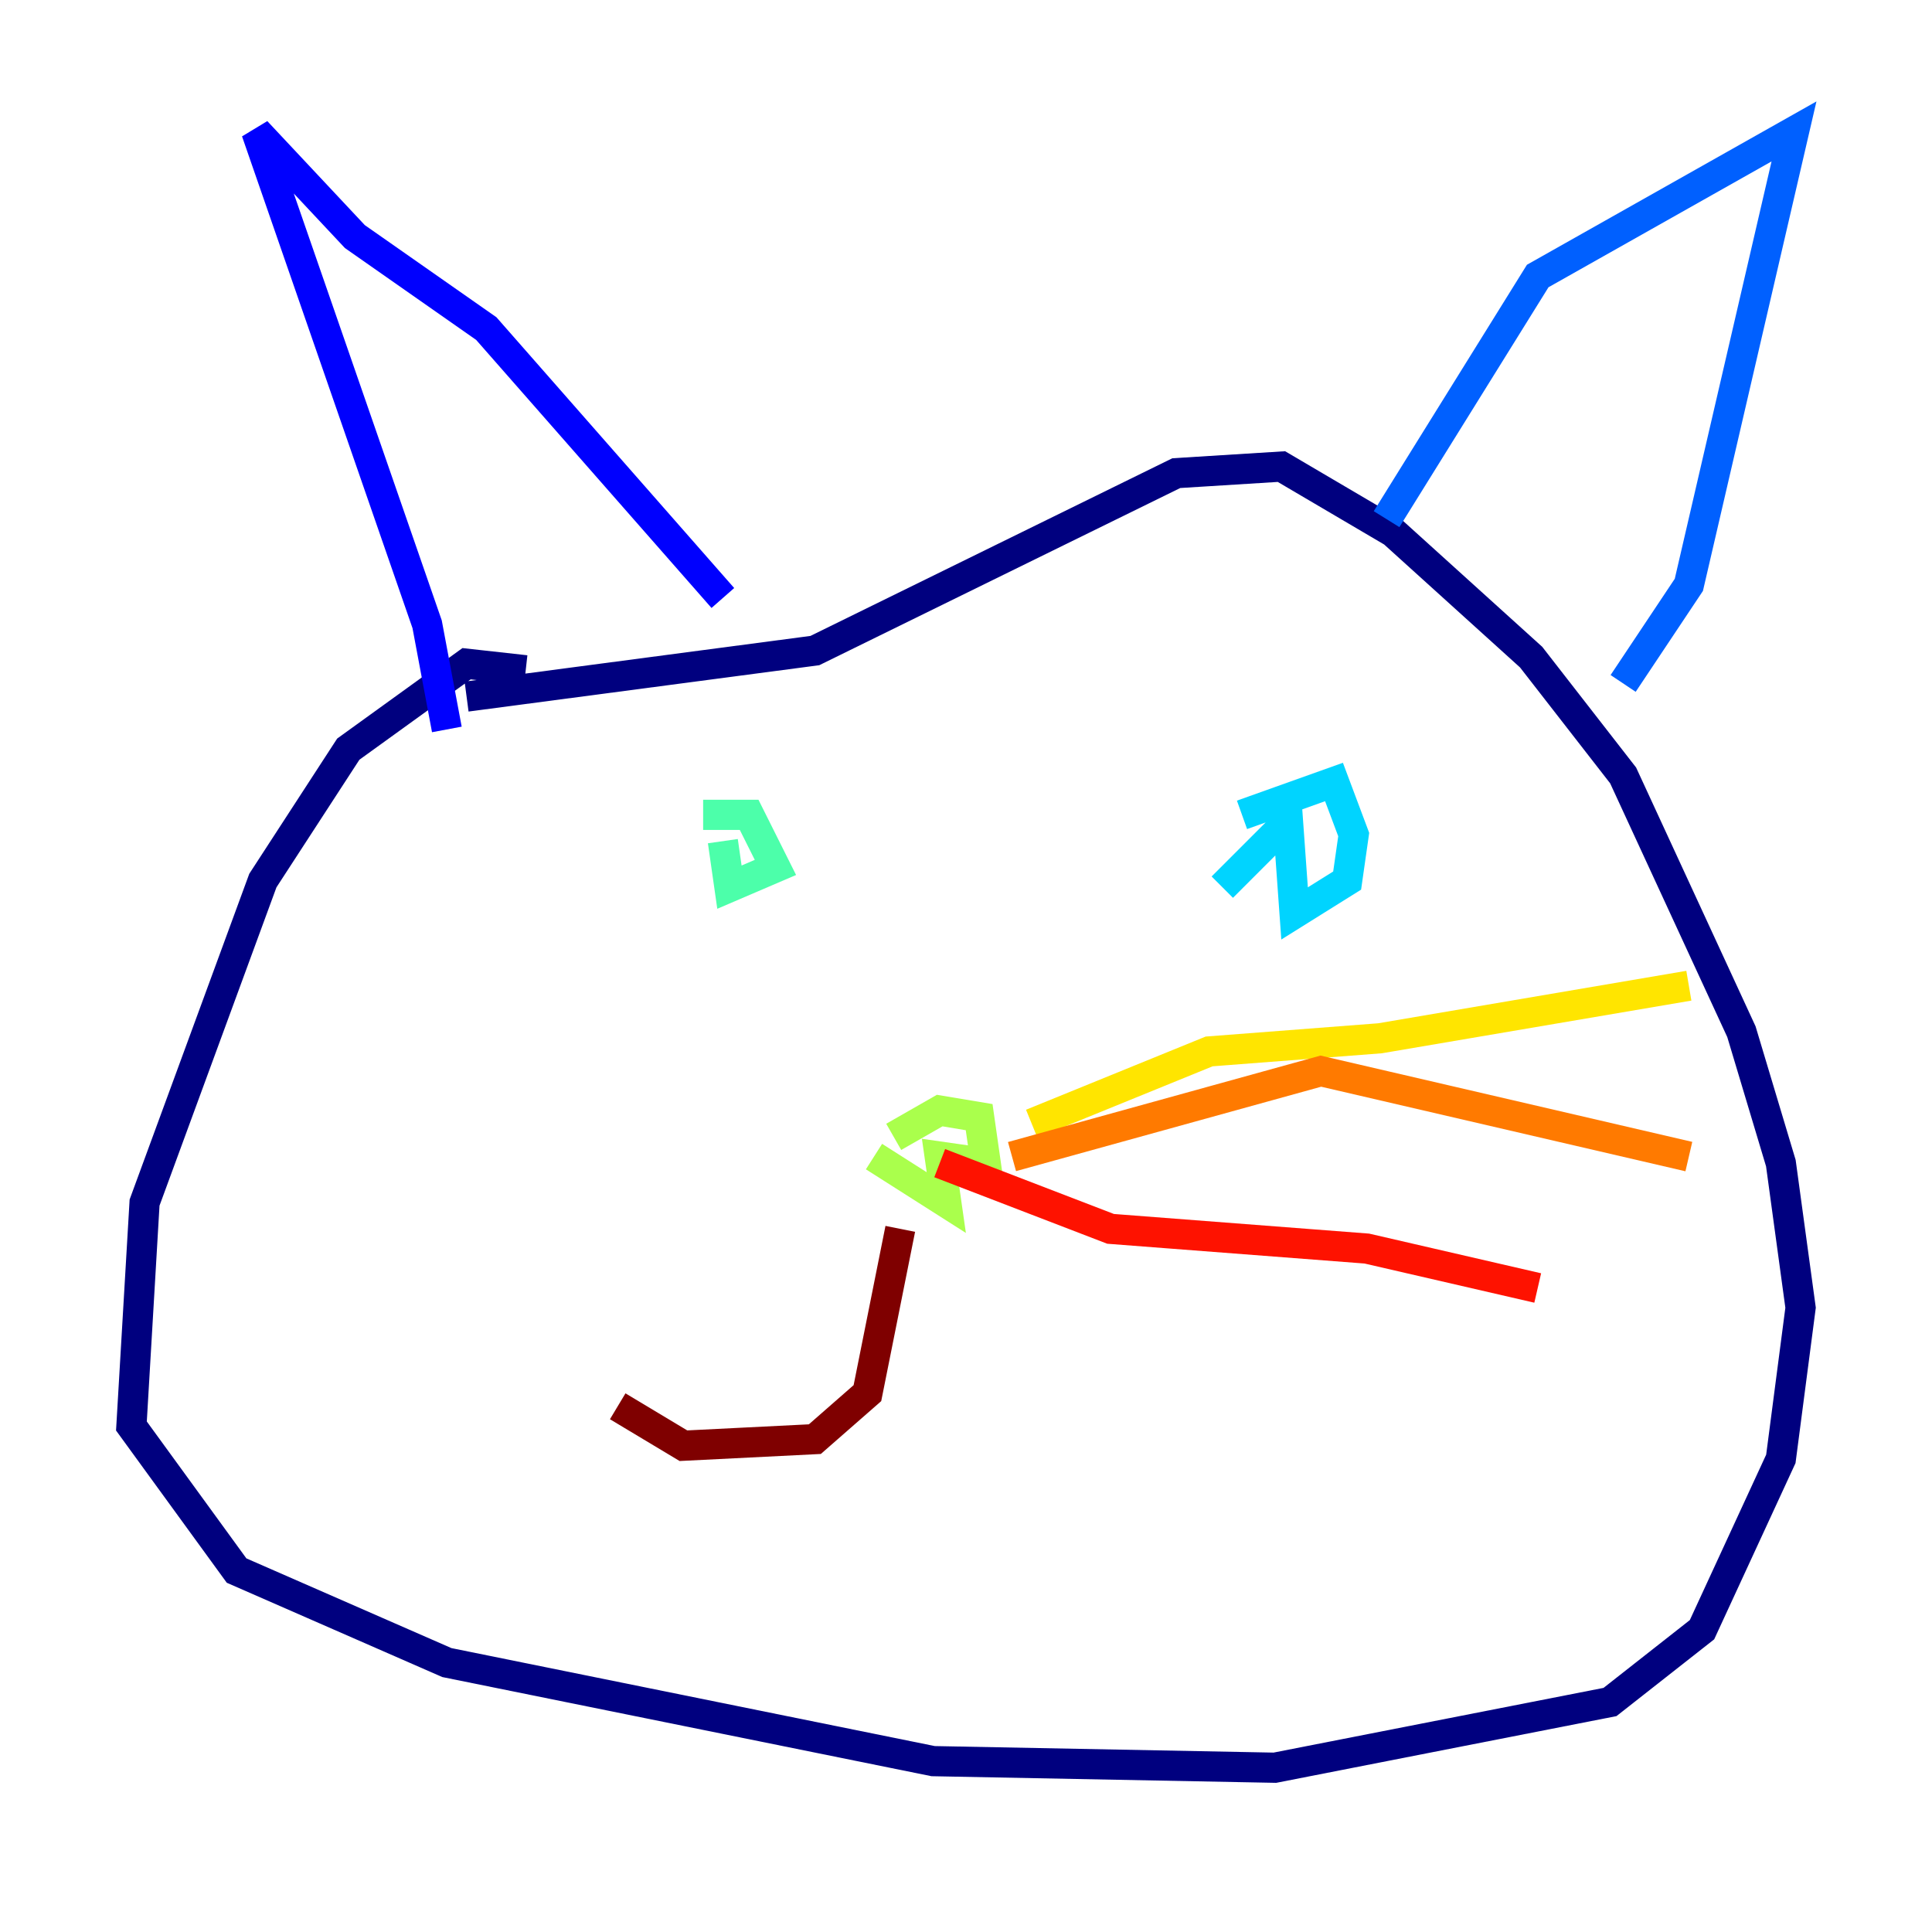 <?xml version="1.0" encoding="utf-8" ?>
<svg baseProfile="tiny" height="128" version="1.2" viewBox="0,0,128,128" width="128" xmlns="http://www.w3.org/2000/svg" xmlns:ev="http://www.w3.org/2001/xml-events" xmlns:xlink="http://www.w3.org/1999/xlink"><defs /><polyline fill="none" points="34.83,44.408 30.912,43.973 23.075,49.633 17.415,58.34 9.578,79.674 8.707,94.476 15.674,104.054 29.605,110.15 61.823,116.68 84.463,117.116 106.667,112.762 112.762,107.973 117.986,96.653 119.293,86.639 117.986,77.061 115.374,68.354 107.537,51.374 101.442,43.537 92.299,35.265 84.898,30.912 77.932,31.347 53.986,43.102 30.912,46.15" stroke="#00007f" stroke-width="2" /><polyline fill="none" points="29.605,48.327 28.299,41.361 16.98,8.707 23.51,15.674 32.218,21.769 47.891,39.619" stroke="#0000fe" stroke-width="2" /><polyline fill="none" points="91.864,34.395 101.878,18.286 118.857,8.707 111.891,38.748 107.537,45.279" stroke="#0060ff" stroke-width="2" /><polyline fill="none" points="82.286,53.986 88.381,51.809 89.687,55.292 89.252,58.34 85.769,60.517 85.333,54.422 80.98,58.776" stroke="#00d4ff" stroke-width="2" /><polyline fill="none" points="46.585,53.986 49.633,53.986 51.374,57.469 48.327,58.776 47.891,55.728" stroke="#4cffaa" stroke-width="2" /><polyline fill="none" points="59.211,75.32 62.258,73.578 64.871,74.014 65.306,77.061 62.258,76.626 62.694,79.674 57.905,76.626" stroke="#aaff4c" stroke-width="2" /><polyline fill="none" points="68.354,74.449 80.109,69.66 91.429,68.789 111.891,65.306" stroke="#ffe500" stroke-width="2" /><polyline fill="none" points="67.048,76.626 87.51,70.966 111.891,76.626" stroke="#ff7a00" stroke-width="2" /><polyline fill="none" points="62.258,77.061 73.578,81.415 90.558,82.721 101.878,85.333" stroke="#fe1200" stroke-width="2" /><polyline fill="none" points="59.646,81.415 57.469,92.299 53.986,95.347 45.279,95.782 40.925,93.17" stroke="#7f0000" stroke-width="2" /></svg>